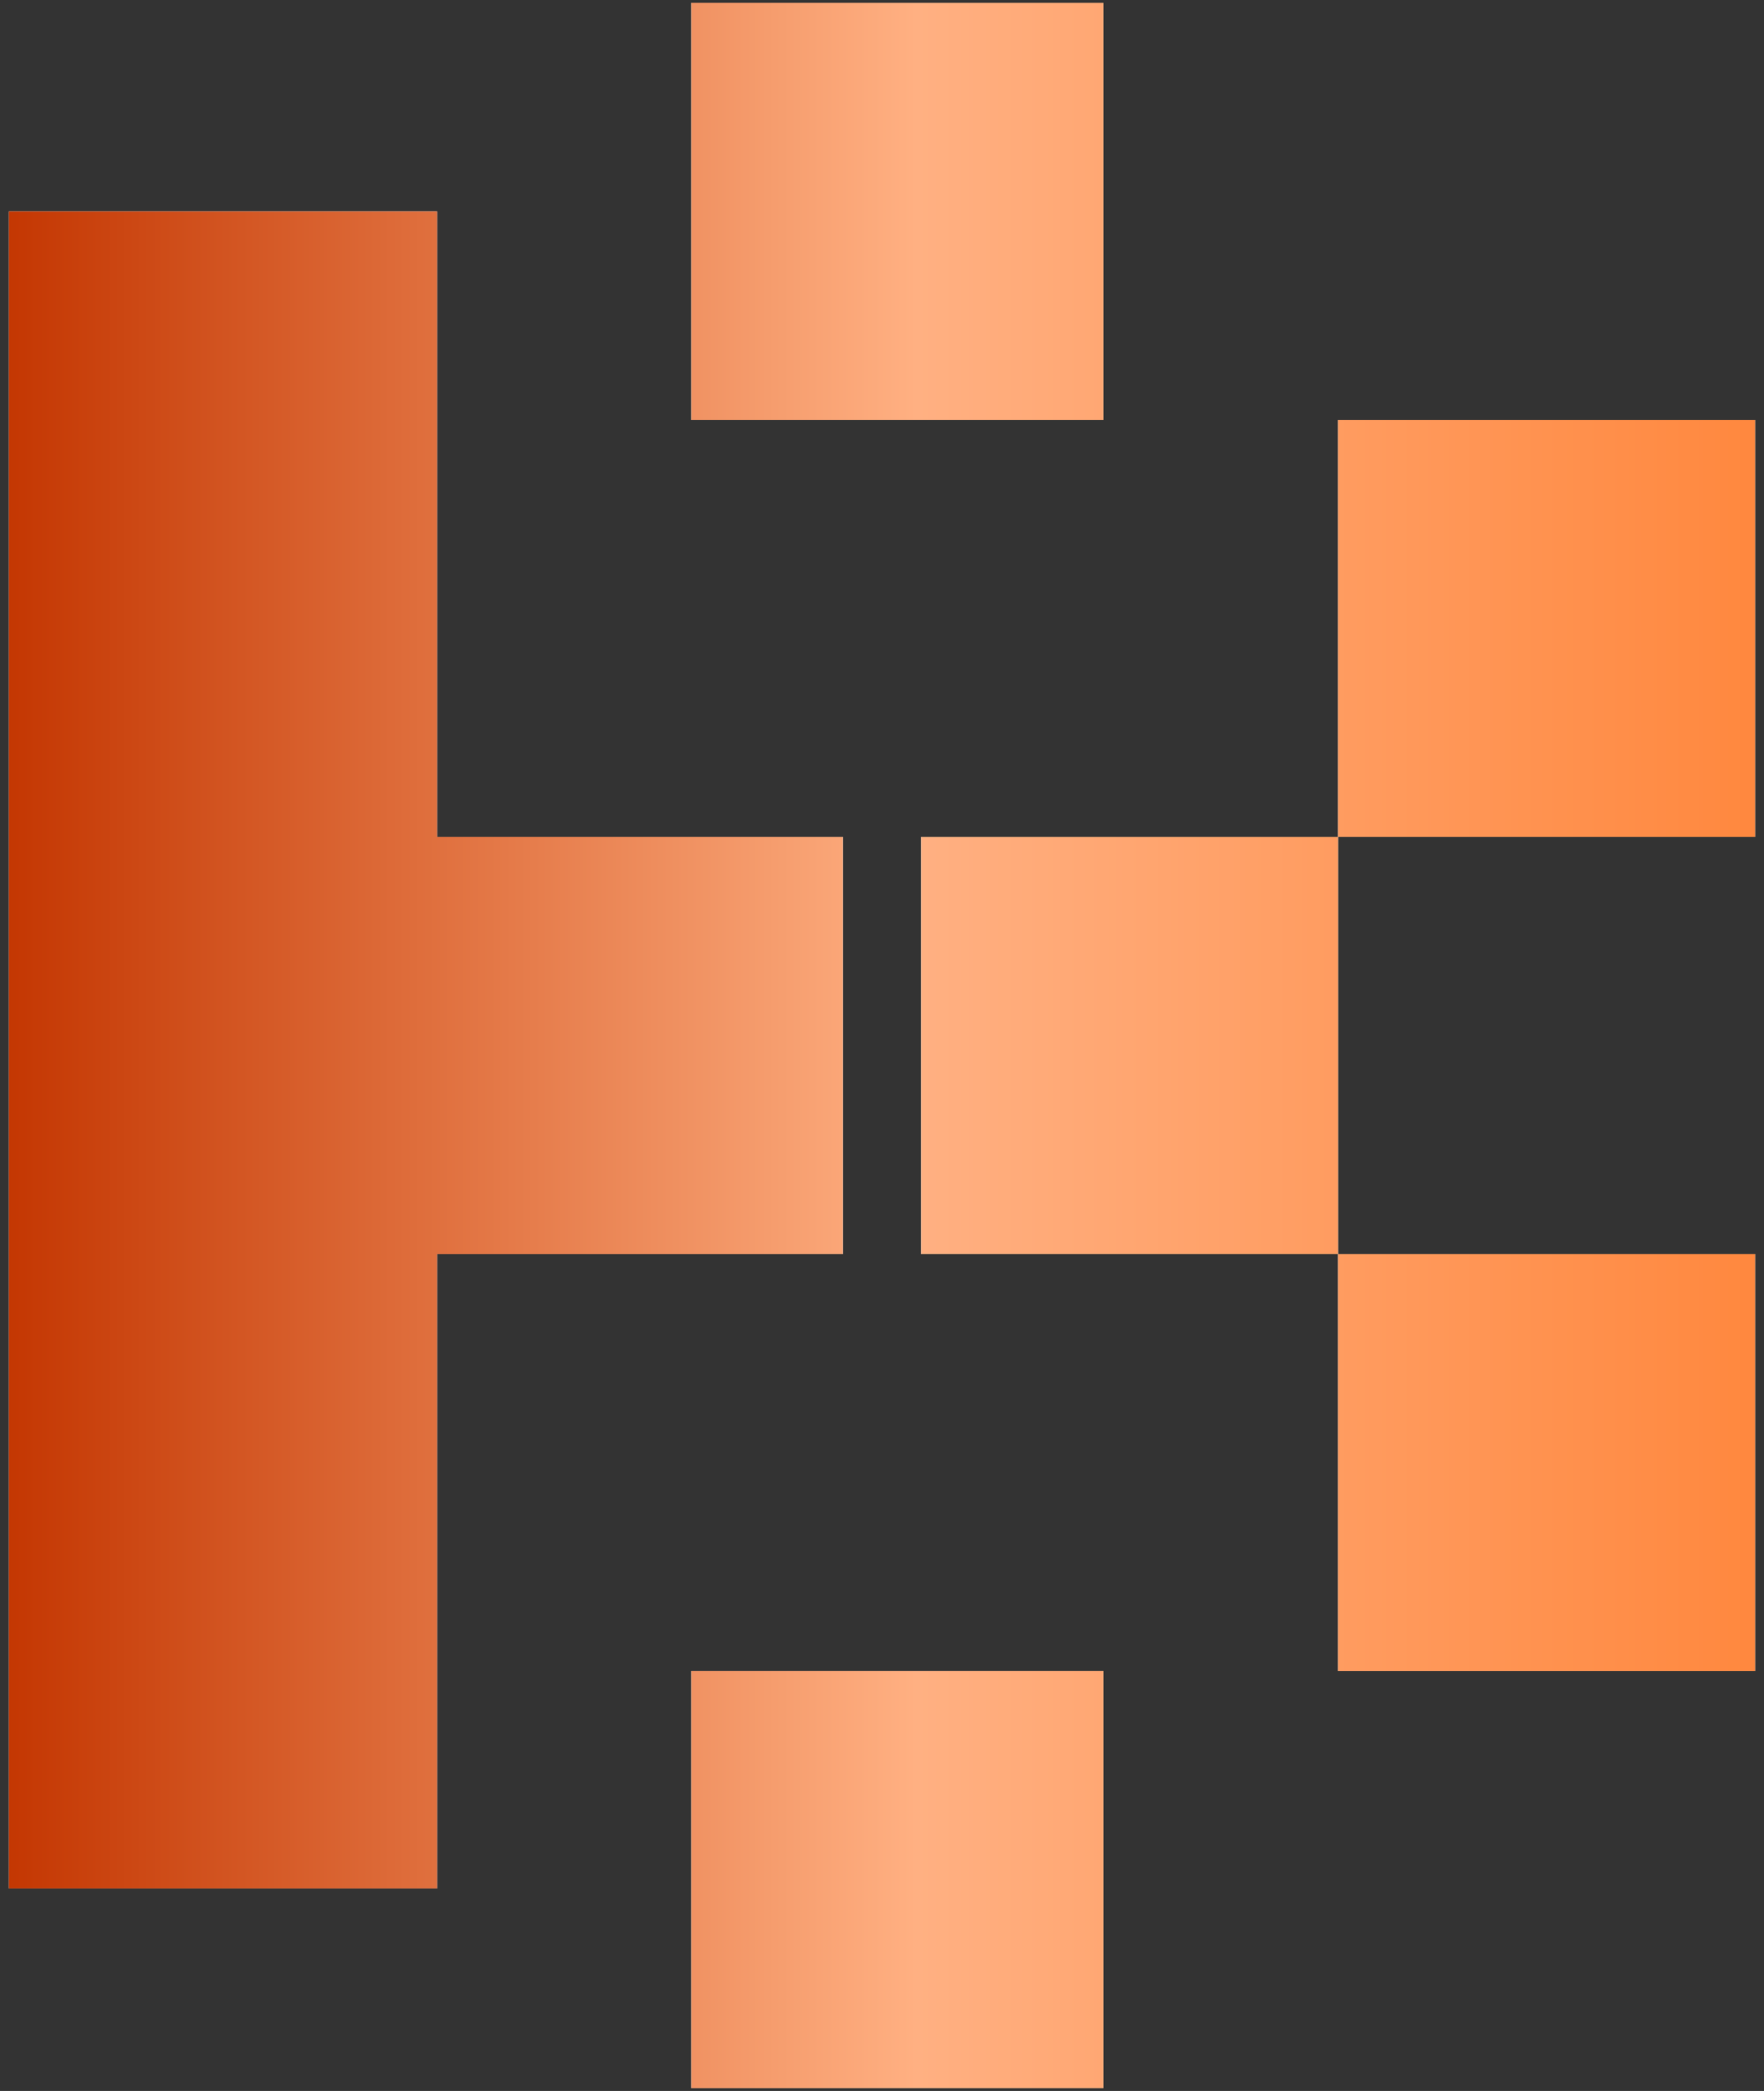 <svg 
 xmlns="http://www.w3.org/2000/svg"
 xmlns:xlink="http://www.w3.org/1999/xlink"
 width="108px" height="128px">
<rect width="100%" height="100%" fill="#333333" stroke="none"/>
<defs>
<linearGradient id="PSgrad_0" x1="0%" x2="100%" y1="0%" y2="0%">
  <stop offset="0%" stop-color="rgb(195,53,0)" stop-opacity="1" />
  <stop offset="52%" stop-color="rgb(255,176,130)" stop-opacity="1" />
  <stop offset="100%" stop-color="rgb(255,135,61)" stop-opacity="1" />
</linearGradient>

</defs>
<path fill-rule="evenodd"  fill="rgb(255, 255, 255)"
 d="M107.454,102.295 L81.923,102.295 L81.923,76.765 L107.454,76.765 L107.454,102.295 ZM56.393,76.765 L56.393,51.234 L81.923,51.234 L81.923,76.765 L56.393,76.765 ZM107.454,25.704 L107.454,51.234 L81.923,51.234 L81.923,25.704 L107.454,25.704 ZM42.32,0.174 L67.562,0.174 L67.562,25.704 L42.32,25.704 L42.32,0.174 ZM51.606,76.765 L26.76,76.765 L26.76,115.60 L0.545,115.60 L0.545,12.939 L26.76,12.939 L26.76,51.234 L51.606,51.234 L51.606,76.765 ZM67.562,127.825 L42.32,127.825 L42.32,102.295 L67.562,102.295 L67.562,127.825 Z"/>
<path fill="url(#PSgrad_0)"
 d="M107.454,102.295 L81.923,102.295 L81.923,76.765 L107.454,76.765 L107.454,102.295 ZM56.393,76.765 L56.393,51.234 L81.923,51.234 L81.923,76.765 L56.393,76.765 ZM107.454,25.704 L107.454,51.234 L81.923,51.234 L81.923,25.704 L107.454,25.704 ZM42.32,0.174 L67.562,0.174 L67.562,25.704 L42.32,25.704 L42.32,0.174 ZM51.606,76.765 L26.76,76.765 L26.76,115.60 L0.545,115.60 L0.545,12.939 L26.76,12.939 L26.76,51.234 L51.606,51.234 L51.606,76.765 ZM67.562,127.825 L42.32,127.825 L42.32,102.295 L67.562,102.295 L67.562,127.825 Z"/>
</svg>
